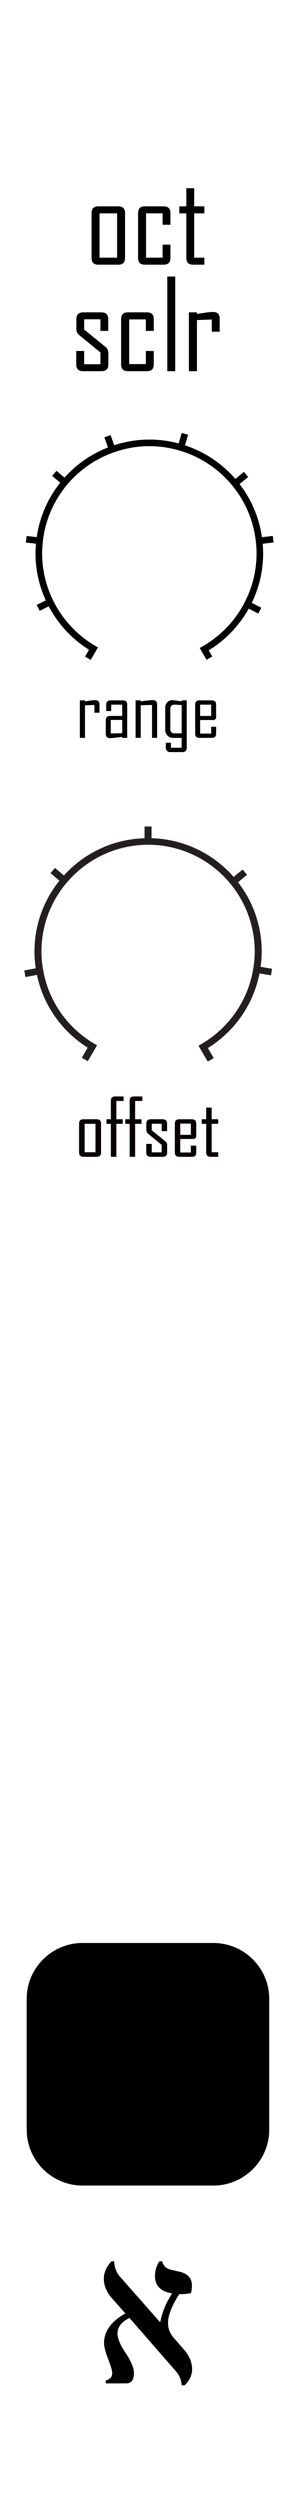 <?xml version="1.0" encoding="UTF-8" standalone="no"?>
<svg
   width="100%"
   height="100%"
   viewBox="0 0 45 380"
   version="1.1"
   xml:space="preserve"
   style="fill-rule:evenodd;clip-rule:evenodd;stroke-miterlimit:10;"
   id="svg1116"
   sodipodi:docname="octsclr.svg"
   inkscape:version="1.1.1 (3bf5ae0d25, 2021-09-20)"
   xmlns:inkscape="http://www.inkscape.org/namespaces/inkscape"
   xmlns:sodipodi="http://sodipodi.sourceforge.net/DTD/sodipodi-0.dtd"
   xmlns="http://www.w3.org/2000/svg"
   xmlns:svg="http://www.w3.org/2000/svg"
   xmlns:serif="http://www.serif.com/"><rect x="0" y="0" width="45" height="380" fill="#808080" stroke="none"/><defs
   id="defs1120" /><sodipodi:namedview
   id="namedview1118"
   pagecolor="#505050"
   bordercolor="#eeeeee"
   borderopacity="1"
   inkscape:pageshadow="0"
   inkscape:pageopacity="0"
   inkscape:pagecheckerboard="0"
   showgrid="false"
   inkscape:zoom="1.7868421"
   inkscape:cx="5.8762887"
   inkscape:cy="190"
   inkscape:current-layer="Layer-1" />
    <g
   id="Layer-1"
   serif:id="Layer 1"
   transform="matrix(1.046,0,0,1.046,-0.099,-1.473)"
   style="display:inline">
        <rect
   id="rect846"
   x="-5.025"
   y="-6.499"
   width="53.25"
   height="377.25"
   style="fill:#ffffff" />
        <g
   id="text3498"
   transform="translate(-7.2,-5.998)">
            <path
   id="path15128"
   d="m 34.12,354.029 h -0.422 c -0.062,-0.802 -0.333,-1.474 -0.812,-2.016 l -6.781,-7.781 c -1.157,0.583 -1.735,1.333 -1.735,2.25 0,0.708 0.37,1.62 1.11,2.734 0.854,1.271 1.281,2.282 1.281,3.031 0,1.001 -0.38,1.501 -1.141,1.501 h -2.953 v -0.422 c 0.625,-0.167 0.938,-0.526 0.938,-1.079 0,-0.343 -0.198,-1.026 -0.594,-2.046 -0.396,-1.011 -0.594,-1.792 -0.594,-2.344 0,-1.677 1.031,-3.104 3.094,-4.281 l -1.922,-2.172 c -0.802,-0.917 -1.203,-1.87 -1.203,-2.86 0,-0.895 0.365,-1.739 1.094,-2.531 h 0.406 c 0.052,0.906 0.323,1.636 0.812,2.188 l 5.875,6.671 c 0.303,-1.5 0.881,-2.901 1.735,-4.203 -1.656,-0.27 -2.485,-1.104 -2.485,-2.5 0,-0.823 0.214,-1.541 0.641,-2.156 h 0.406 c 0.167,0.646 0.568,1.047 1.203,1.203 l 1.344,0.313 c 1.177,0.281 1.766,0.942 1.766,1.984 0,0.458 -0.047,0.828 -0.141,1.11 -0.344,0.104 -0.911,0.156 -1.703,0.156 -1.083,1.708 -1.625,3.104 -1.625,4.187 0,0.802 0.276,1.521 0.828,2.156 l 1.453,1.672 c 0.813,0.927 1.219,1.886 1.219,2.875 0,0.896 -0.365,1.683 -1.094,2.36 z"
   style="fill-rule:nonzero" />
        </g>
        <g
   id="text3196"
   transform="translate(0,12.838)">
            <path
   id="path6248"
   d="m 15.843,41.516 c 0,0.662 -0.331,0.994 -0.993,0.994 h -2.681 c -0.662,0 -0.993,-0.332 -0.993,-0.994 v -1.942 h 1.152 v 1.925 h 2.364 V 39.794 L 11.633,37.289 C 11.34,37.054 11.194,36.75 11.194,36.375 v -1.424 c 0,-0.662 0.331,-0.993 0.993,-0.993 h 2.645 c 0.663,0 0.994,0.331 0.994,0.993 v 1.705 h -1.134 v -1.687 h -2.364 v 1.494 l 3.085,2.505 c 0.287,0.228 0.43,0.539 0.43,0.931 z"
   style="fill-rule:nonzero" />
            <path
   id="path6250"
   d="m 22.444,41.516 c 0,0.662 -0.328,0.994 -0.985,0.994 h -2.777 c -0.656,0 -0.984,-0.332 -0.984,-0.994 v -6.565 c 0,-0.662 0.328,-0.993 0.984,-0.993 h 2.777 c 0.657,0 0.985,0.331 0.985,0.993 v 1.705 h -1.152 v -1.67 h -2.425 v 6.495 h 2.425 v -1.907 h 1.152 z"
   style="fill-rule:nonzero" />
            <rect
   id="path6252"
   x="24.412"
   y="28.755"
   width="1.151"
   height="13.755"
   style="fill-rule:nonzero" />
            <path
   id="path6254"
   d="m 32.024,36.77 h -1.152 v -1.766 l -2.153,0.07 V 42.51 H 27.55 v -8.552 h 1.169 v 0.237 c 0.387,-0.059 0.777,-0.12 1.169,-0.184 0.469,-0.071 0.858,-0.106 1.169,-0.106 0.645,0 0.967,0.319 0.967,0.958 z"
   style="fill-rule:nonzero" />
        </g><g
   aria-label="oct"
   id="text2678"
   style="font-size:17.841px;line-height:1.25;font-family:'Agency FB';-inkscape-font-specification:'Agency FB';stroke-width:0.956"><path
     d="m 18.272,38.885 q 0,0.984 -0.984,0.984 h -2.91 q -0.976,0 -0.976,-0.984 v -6.508 q 0,-0.984 0.976,-0.984 h 2.91 q 0.984,0 0.984,0.984 z m -1.159,-0.035 v -6.438 h -2.552 v 6.438 z"
     id="path5356" /><path
     d="m 24.867,38.885 q 0,0.984 -0.976,0.984 h -2.753 q -0.976,0 -0.976,-0.984 v -6.508 q 0,-0.984 0.976,-0.984 h 2.753 q 0.976,0 0.976,0.984 v 1.69 h -1.141 v -1.655 h -2.404 v 6.438 h 2.404 v -1.89 h 1.141 z"
     id="path5358" /><path
     d="m 29.798,39.87 h -1.646 q -0.976,0 -0.976,-0.984 v -6.473 h -1.019 v -1.019 h 1.019 v -2.64 h 1.141 v 2.64 h 1.481 v 1.019 h -1.481 v 6.438 h 1.481 z"
     id="path5360" /></g>
        <g
   id="range"
   transform="matrix(0.956,0,0,0.956,-1.683,-2.647)">
            <path
   d="m 16.983,112.575 h -0.768 v -1.178 l -1.436,0.047 v 4.957 H 14 V 110.7 h 0.779 v 0.158 c 0.258,-0.039 0.518,-0.08 0.78,-0.123 0.312,-0.047 0.572,-0.071 0.779,-0.071 0.43,0 0.645,0.213 0.645,0.639 z"
   style="fill-rule:nonzero"
   id="path981" />
            <path
   d="m 21.196,116.401 h -0.768 v -0.158 c -0.309,0.042 -0.617,0.084 -0.926,0.123 -0.383,0.046 -0.689,0.07 -0.92,0.07 -0.426,0 -0.638,-0.211 -0.638,-0.633 v -2.08 c 0,-0.438 0.22,-0.656 0.662,-0.656 h 1.834 v -1.717 h -1.676 v 0.973 h -0.756 v -0.961 c 0,-0.442 0.219,-0.662 0.656,-0.662 h 1.875 c 0.438,0 0.657,0.22 0.657,0.662 z m -0.756,-0.709 v -2.016 h -1.741 v 2.051 z"
   style="fill-rule:nonzero"
   id="path983" />
            <path
   d="m 25.748,116.401 h -0.779 v -5.004 l -1.717,0.047 v 4.957 H 22.473 V 110.7 h 0.779 v 0.158 c 0.305,-0.039 0.611,-0.08 0.92,-0.123 0.375,-0.047 0.684,-0.071 0.926,-0.071 0.433,0 0.65,0.213 0.65,0.639 z"
   style="fill-rule:nonzero"
   id="path985" />
            <path
   d="m 30.248,117.901 c 0,0.441 -0.22,0.662 -0.662,0.662 h -1.851 c -0.45,0 -0.674,-0.279 -0.674,-0.838 0,-0.066 0.003,-0.165 0.009,-0.296 0.005,-0.131 0.008,-0.226 0.008,-0.284 h 0.768 v 0.756 h 1.629 v -1.5 h -1.283 c -0.348,0 -0.637,-0.116 -0.868,-0.349 -0.23,-0.232 -0.345,-0.524 -0.345,-0.876 v -3.334 c 0,-0.336 0.101,-0.616 0.304,-0.841 0.204,-0.224 0.471,-0.337 0.803,-0.337 0.09,0 0.553,0.065 1.389,0.194 V 110.7 h 0.773 z m -0.773,-2.186 v -4.306 c -0.617,-0.04 -0.977,-0.059 -1.078,-0.059 -0.43,0 -0.645,0.219 -0.645,0.656 v 3.053 c 0,0.437 0.215,0.656 0.645,0.656 z"
   style="fill-rule:nonzero"
   id="path987" />
            <path
   d="m 34.719,115.739 c 0,0.441 -0.219,0.662 -0.656,0.662 h -1.875 c -0.438,0 -0.657,-0.221 -0.657,-0.662 v -4.377 c 0,-0.442 0.219,-0.662 0.657,-0.662 h 1.875 c 0.437,0 0.656,0.22 0.656,0.662 v 2.05 l -0.264,0.276 h -2.168 v 2.062 h 1.676 v -1.043 h 0.756 z m -0.756,-2.672 v -1.717 h -1.676 v 1.717 z"
   style="fill-rule:nonzero"
   id="path989" />
        </g>
        <path
   id="rect6565"
   d="m 39.225,291.879 c 0,-4.486 -3.642,-8.128 -8.128,-8.128 H 12.103 c -4.486,0 -8.128,3.642 -8.128,8.128 v 18.994 c 0,4.486 3.642,8.128 8.128,8.128 h 18.994 c 4.486,0 8.128,-3.642 8.128,-8.128 z" />
        <g
   id="knob-graphic"
   serif:id="knob graphic"
   transform="matrix(0.956,0,0,0.956,3.875,64.367)">
            <g
   transform="translate(4.309,1.807)"
   id="g995">
                <path
   d="M 0,4.287 1.592,5.643 C 3.488,3.393 5.967,1.659 8.792,0.648 L 8.077,-1.356"
   style="fill:none;fill-rule:nonzero;stroke:#000000;stroke-width:1px"
   id="path993" />
            </g>
            <g
   transform="translate(24.163,7.647)"
   id="g999">
                <path
   d="m 0,-7.558 -0.624,2.074 C 2.644,-4.511 5.498,-2.576 7.602,0 l 1.684,-1.383"
   style="fill:none;fill-rule:nonzero;stroke:#000000;stroke-width:1px"
   id="path997" />
            </g>
            <g
   transform="translate(33.449,16.358)"
   id="g1003">
                <path
   d="m 0,-10.094 -1.684,1.383 c 1.986,2.432 3.3,5.429 3.671,8.711 l 2.144,-0.257"
   style="fill:none;fill-rule:nonzero;stroke:#000000;stroke-width:1px"
   id="path1001" />
            </g>
            <g
   transform="matrix(0.336,0.942,0.942,-0.336,17.069,-4.55)"
   id="g1007">
                <path
   d="m 3.136,-6.091 h 2.128 c -0.001,1.877 0.294,3.784 0.961,5.654 0.56,1.568 1.335,2.995 2.272,4.275 L 6.753,5.123"
   style="fill:none;fill-rule:nonzero;stroke:#000000;stroke-width:1px"
   id="path1005" />
            </g>
            <g
   transform="translate(35.544,8.698)"
   id="g1011">
                <path
   d="m 0,18.264 -1.892,-0.966 c -1.487,2.857 -3.769,5.228 -6.555,6.83 l 0.788,1.359 -0.788,-1.359 c 2.786,-1.602 5.068,-3.973 6.555,-6.83 1.206,-2.317 1.899,-4.944 1.899,-7.735 0,-0.644 -0.045,-1.277 -0.116,-1.903 -0.371,-3.282 -1.684,-6.28 -3.67,-8.711 -2.104,-2.577 -4.958,-4.512 -8.226,-5.484 -1.52,-0.452 -3.125,-0.704 -4.79,-0.704 -1.985,0 -3.88,0.363 -5.648,0.996 -2.825,1.011 -5.304,2.744 -7.201,4.995 -2.074,2.462 -3.451,5.524 -3.835,8.89 -0.072,0.631 -0.118,1.27 -0.118,1.921 0,2.649 0.631,5.146 1.725,7.375 1.454,2.965 3.75,5.434 6.583,7.102 l -0.85,1.463 0.85,-1.463 c -2.833,-1.668 -5.129,-4.137 -6.583,-7.102 l -1.819,0.9"
   style="fill:none;fill-rule:nonzero;stroke:#000000;stroke-width:1px"
   id="path1009" />
            </g>
            <g
   transform="translate(0.034,6.32)"
   id="g1015">
                <path
   d="M 0,9.794 2.031,10.02 C 2.415,6.655 3.792,3.592 5.866,1.131 L 4.275,-0.226"
   style="fill:none;fill-rule:nonzero;stroke:#000000;stroke-width:1px"
   id="path1013" />
            </g>
            <g
   transform="matrix(0.896,-0.443,-0.443,-0.896,4.164,25.995)"
   id="g1019">
                <path
   d="m -2.311,0.54 h 2.03 c 0.008,2.483 0.549,5.001 1.724,7.375 0.288,0.583 0.613,1.135 0.958,1.67 l -1.72,1.103"
   style="fill:none;fill-rule:nonzero;stroke:#000000;stroke-width:1px"
   id="path1017" />
            </g>
        </g>
    </g>
    <g
   id="Layer-11"
   serif:id="Layer 1"
   transform="translate(5.073,139.802)"
   style="display:inline">
        <g
   transform="matrix(-0.773,0.635,0.635,0.773,38.942,5.493)"
   id="g1025">
            <path
   d="m -2.781,-14.162 h 2.266 c 0,3.739 1.244,7.502 3.803,10.618 0.59,0.719 1.24,1.359 1.918,1.954 L 3.717,0.116"
   style="fill:none;fill-rule:nonzero;stroke:#231f20;stroke-width:1px"
   id="path1023" />
        </g>
        <g
   transform="matrix(-0.773,0.635,0.635,0.773,39.008,5.493)"
   id="g1029">
            <path
   d="m -2.781,-14.162 h 2.266 c 0,3.739 1.244,7.502 3.803,10.618 0.59,0.719 1.24,1.359 1.918,1.954 L 3.717,0.116"
   style="fill:none;fill-rule:nonzero;stroke:#231f20;stroke-width:1px"
   id="path1027" />
        </g>
        <g
   transform="matrix(4.41306e-4,-1,-1,-4.41306e-4,18.536,-13.035)"
   id="g1033">
            <path
   d="M -1.133,1.133 H 1.134"
   style="fill:none;fill-rule:nonzero;stroke:#231f20;stroke-width:1px"
   id="path1031" />
        </g>
        <g
   transform="matrix(4.41306e-4,-1,-1,-4.41306e-4,18.602,-13.035)"
   id="g1037">
            <path
   d="M -1.133,1.133 H 1.134"
   style="fill:none;fill-rule:nonzero;stroke:#231f20;stroke-width:1px"
   id="path1035" />
        </g>
        <g
   transform="matrix(0.761,0.649,0.649,-0.761,3.617,-7.851)"
   id="g1041">
            <path
   d="M -0.27,-0.734 H 1.994"
   style="fill:none;fill-rule:nonzero;stroke:#231f20;stroke-width:1px"
   id="path1039" />
        </g>
        <g
   transform="matrix(0.761,0.649,0.649,-0.761,3.683,-7.851)"
   id="g1045">
            <path
   d="M -0.27,-0.734 H 1.994"
   style="fill:none;fill-rule:nonzero;stroke:#231f20;stroke-width:1px"
   id="path1043" />
        </g>
        <g
   transform="translate(17.403,-5.778)"
   id="g1049">
            <path
   d="m 0,-6.125 h 0.005 c 5.215,0 9.873,2.386 12.944,6.125 L 14.7,-1.439"
   style="fill:none;fill-rule:nonzero;stroke:#231f20;stroke-width:1px"
   id="path1047" />
        </g>
        <g
   transform="translate(17.469,-5.778)"
   id="g1053">
            <path
   d="m 0,-6.125 h 0.005 c 5.215,0 9.873,2.386 12.944,6.125 L 14.7,-1.439"
   style="fill:none;fill-rule:nonzero;stroke:#231f20;stroke-width:1px"
   id="path1051" />
        </g>
        <g
   transform="translate(7.796,7.786)"
   id="g1057">
            <path
   d="M 0,13.437 1.138,11.48 C -2.996,9.045 -5.988,4.895 -6.858,0 l -2.227,0.416"
   style="fill:none;fill-rule:nonzero;stroke:#231f20;stroke-width:1px"
   id="path1055" />
        </g>
        <g
   transform="translate(7.862,7.786)"
   id="g1061">
            <path
   d="M 0,13.437 1.138,11.48 C -2.996,9.045 -5.988,4.895 -6.858,0 l -2.227,0.416"
   style="fill:none;fill-rule:nonzero;stroke:#231f20;stroke-width:1px"
   id="path1059" />
        </g>
        <g
   transform="translate(33.91,21.282)"
   id="g1065">
            <path
   d="m 0,-13.713 c -0.825,5.026 -3.878,9.292 -8.122,11.754 L -6.987,0"
   style="fill:none;fill-rule:nonzero;stroke:#231f20;stroke-width:1px"
   id="path1063" />
        </g>
        <g
   transform="translate(33.976,21.282)"
   id="g1069">
            <path
   d="m 0,-13.713 c -0.825,5.026 -3.878,9.292 -8.122,11.754 L -6.987,0"
   style="fill:none;fill-rule:nonzero;stroke:#231f20;stroke-width:1px"
   id="path1067" />
        </g>
        <g
   transform="matrix(0.983,-0.184,-0.184,-0.983,0.202,8.616)"
   id="g1073">
            <path
   d="m -1.389,0.68 h 2.265 c 0.009,0.972 0.087,1.956 0.272,2.945 0.76,4.067 2.936,7.506 5.918,9.921 l -1.425,1.761"
   style="fill:none;fill-rule:nonzero;stroke:#231f20;stroke-width:1px"
   id="path1071" />
        </g>
        <g
   transform="matrix(0.983,-0.184,-0.184,-0.983,0.268,8.616)"
   id="g1077">
            <path
   d="m -1.389,0.68 h 2.265 c 0.009,0.972 0.087,1.956 0.272,2.945 0.76,4.067 2.936,7.506 5.918,9.921 l -1.425,1.761"
   style="fill:none;fill-rule:nonzero;stroke:#231f20;stroke-width:1px"
   id="path1075" />
        </g>
        <g
   transform="matrix(-0.907,0.42,0.42,0.907,6.49,-3.594)"
   id="g1081">
            <path
   d="m -13.395,-2.952 c 4.636,-2.146 9.744,-1.982 14.046,0"
   style="fill:none;fill-rule:nonzero;stroke:#231f20;stroke-width:1px"
   id="path1079" />
        </g>
        <g
   transform="matrix(-0.907,0.42,0.42,0.907,6.556,-3.594)"
   id="g1085">
            <path
   d="m -13.395,-2.952 c 4.636,-2.146 9.744,-1.982 14.046,0"
   style="fill:none;fill-rule:nonzero;stroke:#231f20;stroke-width:1px"
   id="path1083" />
        </g>
        <g
   transform="translate(-14.578,-162.53)"
   id="g1099">
            <path
   d="m 24.803,197.897 c 0,0.442 -0.221,0.662 -0.662,0.662 h -1.957 c -0.438,0 -0.657,-0.22 -0.657,-0.662 v -4.377 c 0,-0.441 0.219,-0.662 0.657,-0.662 h 1.957 c 0.441,0 0.662,0.221 0.662,0.662 z m -0.78,-0.023 v -4.33 h -1.716 v 4.33 z"
   style="fill:#060000;fill-rule:nonzero"
   id="path1087" />
            <path
   d="m 28.23,190.075 h -1.101 v 2.783 h 0.973 v 0.686 h -0.973 v 5.015 h -0.768 v -5.015 h -0.662 v -0.686 h 0.662 v -2.807 c 0,-0.441 0.219,-0.662 0.657,-0.662 h 1.212 z"
   style="fill:#060000;fill-rule:nonzero"
   id="path1089" />
            <path
   d="m 31.084,190.075 h -1.102 v 2.783 h 0.973 v 0.686 h -0.973 v 5.015 h -0.767 v -5.015 h -0.662 v -0.686 h 0.662 v -2.807 c 0,-0.441 0.219,-0.662 0.656,-0.662 h 1.213 z"
   style="fill:#060000;fill-rule:nonzero"
   id="path1091" />
            <path
   d="m 34.852,197.897 c 0,0.442 -0.221,0.662 -0.663,0.662 h -1.787 c -0.441,0 -0.662,-0.22 -0.662,-0.662 v -1.295 h 0.768 v 1.283 h 1.576 v -1.136 l -2.039,-1.67 c -0.195,-0.156 -0.293,-0.36 -0.293,-0.61 v -0.949 c 0,-0.441 0.221,-0.662 0.662,-0.662 h 1.764 c 0.441,0 0.662,0.221 0.662,0.662 v 1.137 h -0.756 v -1.125 h -1.576 v 0.996 l 2.056,1.67 c 0.192,0.152 0.288,0.359 0.288,0.621 z"
   style="fill:#060000;fill-rule:nonzero"
   id="path1093" />
            <path
   d="m 39.275,197.897 c 0,0.442 -0.218,0.662 -0.656,0.662 h -1.875 c -0.437,0 -0.656,-0.22 -0.656,-0.662 v -4.377 c 0,-0.441 0.219,-0.662 0.656,-0.662 h 1.875 c 0.438,0 0.656,0.221 0.656,0.662 v 2.051 l -0.263,0.275 h -2.168 v 2.063 h 1.676 v -1.043 h 0.755 z m -0.755,-2.672 v -1.717 h -1.676 v 1.717 z"
   style="fill:#060000;fill-rule:nonzero"
   id="path1095" />
            <path
   d="m 42.615,198.559 h -1.107 c -0.438,0 -0.656,-0.22 -0.656,-0.662 v -4.353 h -0.686 v -0.686 h 0.686 v -1.775 h 0.767 v 1.775 h 0.996 v 0.686 h -0.996 v 4.33 h 0.996 z"
   style="fill:#060000;fill-rule:nonzero"
   id="path1097" />
        </g>
        <g
   transform="translate(-14.512,-162.53)"
   id="g1113">
            <path
   d="m 24.803,197.897 c 0,0.442 -0.221,0.662 -0.662,0.662 h -1.957 c -0.438,0 -0.657,-0.22 -0.657,-0.662 v -4.377 c 0,-0.441 0.219,-0.662 0.657,-0.662 h 1.957 c 0.441,0 0.662,0.221 0.662,0.662 z m -0.78,-0.023 v -4.33 h -1.716 v 4.33 z"
   style="fill:#060000;fill-rule:nonzero"
   id="path1101" />
            <path
   d="m 28.23,190.075 h -1.101 v 2.783 h 0.973 v 0.686 h -0.973 v 5.015 h -0.768 v -5.015 h -0.662 v -0.686 h 0.662 v -2.807 c 0,-0.441 0.219,-0.662 0.657,-0.662 h 1.212 z"
   style="fill:#060000;fill-rule:nonzero"
   id="path1103" />
            <path
   d="m 31.084,190.075 h -1.102 v 2.783 h 0.973 v 0.686 h -0.973 v 5.015 h -0.767 v -5.015 h -0.662 v -0.686 h 0.662 v -2.807 c 0,-0.441 0.219,-0.662 0.656,-0.662 h 1.213 z"
   style="fill:#060000;fill-rule:nonzero"
   id="path1105" />
            <path
   d="m 34.852,197.897 c 0,0.442 -0.221,0.662 -0.663,0.662 h -1.787 c -0.441,0 -0.662,-0.22 -0.662,-0.662 v -1.295 h 0.768 v 1.283 h 1.576 v -1.136 l -2.039,-1.67 c -0.195,-0.156 -0.293,-0.36 -0.293,-0.61 v -0.949 c 0,-0.441 0.221,-0.662 0.662,-0.662 h 1.764 c 0.441,0 0.662,0.221 0.662,0.662 v 1.137 h -0.756 v -1.125 h -1.576 v 0.996 l 2.056,1.67 c 0.192,0.152 0.288,0.359 0.288,0.621 z"
   style="fill:#060000;fill-rule:nonzero"
   id="path1107" />
            <path
   d="m 39.275,197.897 c 0,0.442 -0.218,0.662 -0.656,0.662 h -1.875 c -0.437,0 -0.656,-0.22 -0.656,-0.662 v -4.377 c 0,-0.441 0.219,-0.662 0.656,-0.662 h 1.875 c 0.438,0 0.656,0.221 0.656,0.662 v 2.051 l -0.263,0.275 h -2.168 v 2.063 h 1.676 v -1.043 h 0.755 z m -0.755,-2.672 v -1.717 h -1.676 v 1.717 z"
   style="fill:#060000;fill-rule:nonzero"
   id="path1109" />
            <path
   d="m 42.615,198.559 h -1.107 c -0.438,0 -0.656,-0.22 -0.656,-0.662 v -4.353 h -0.686 v -0.686 h 0.686 v -1.775 h 0.767 v 1.775 h 0.996 v 0.686 h -0.996 v 4.33 h 0.996 z"
   style="fill:#060000;fill-rule:nonzero"
   id="path1111" />
        </g>
    </g>
</svg>

